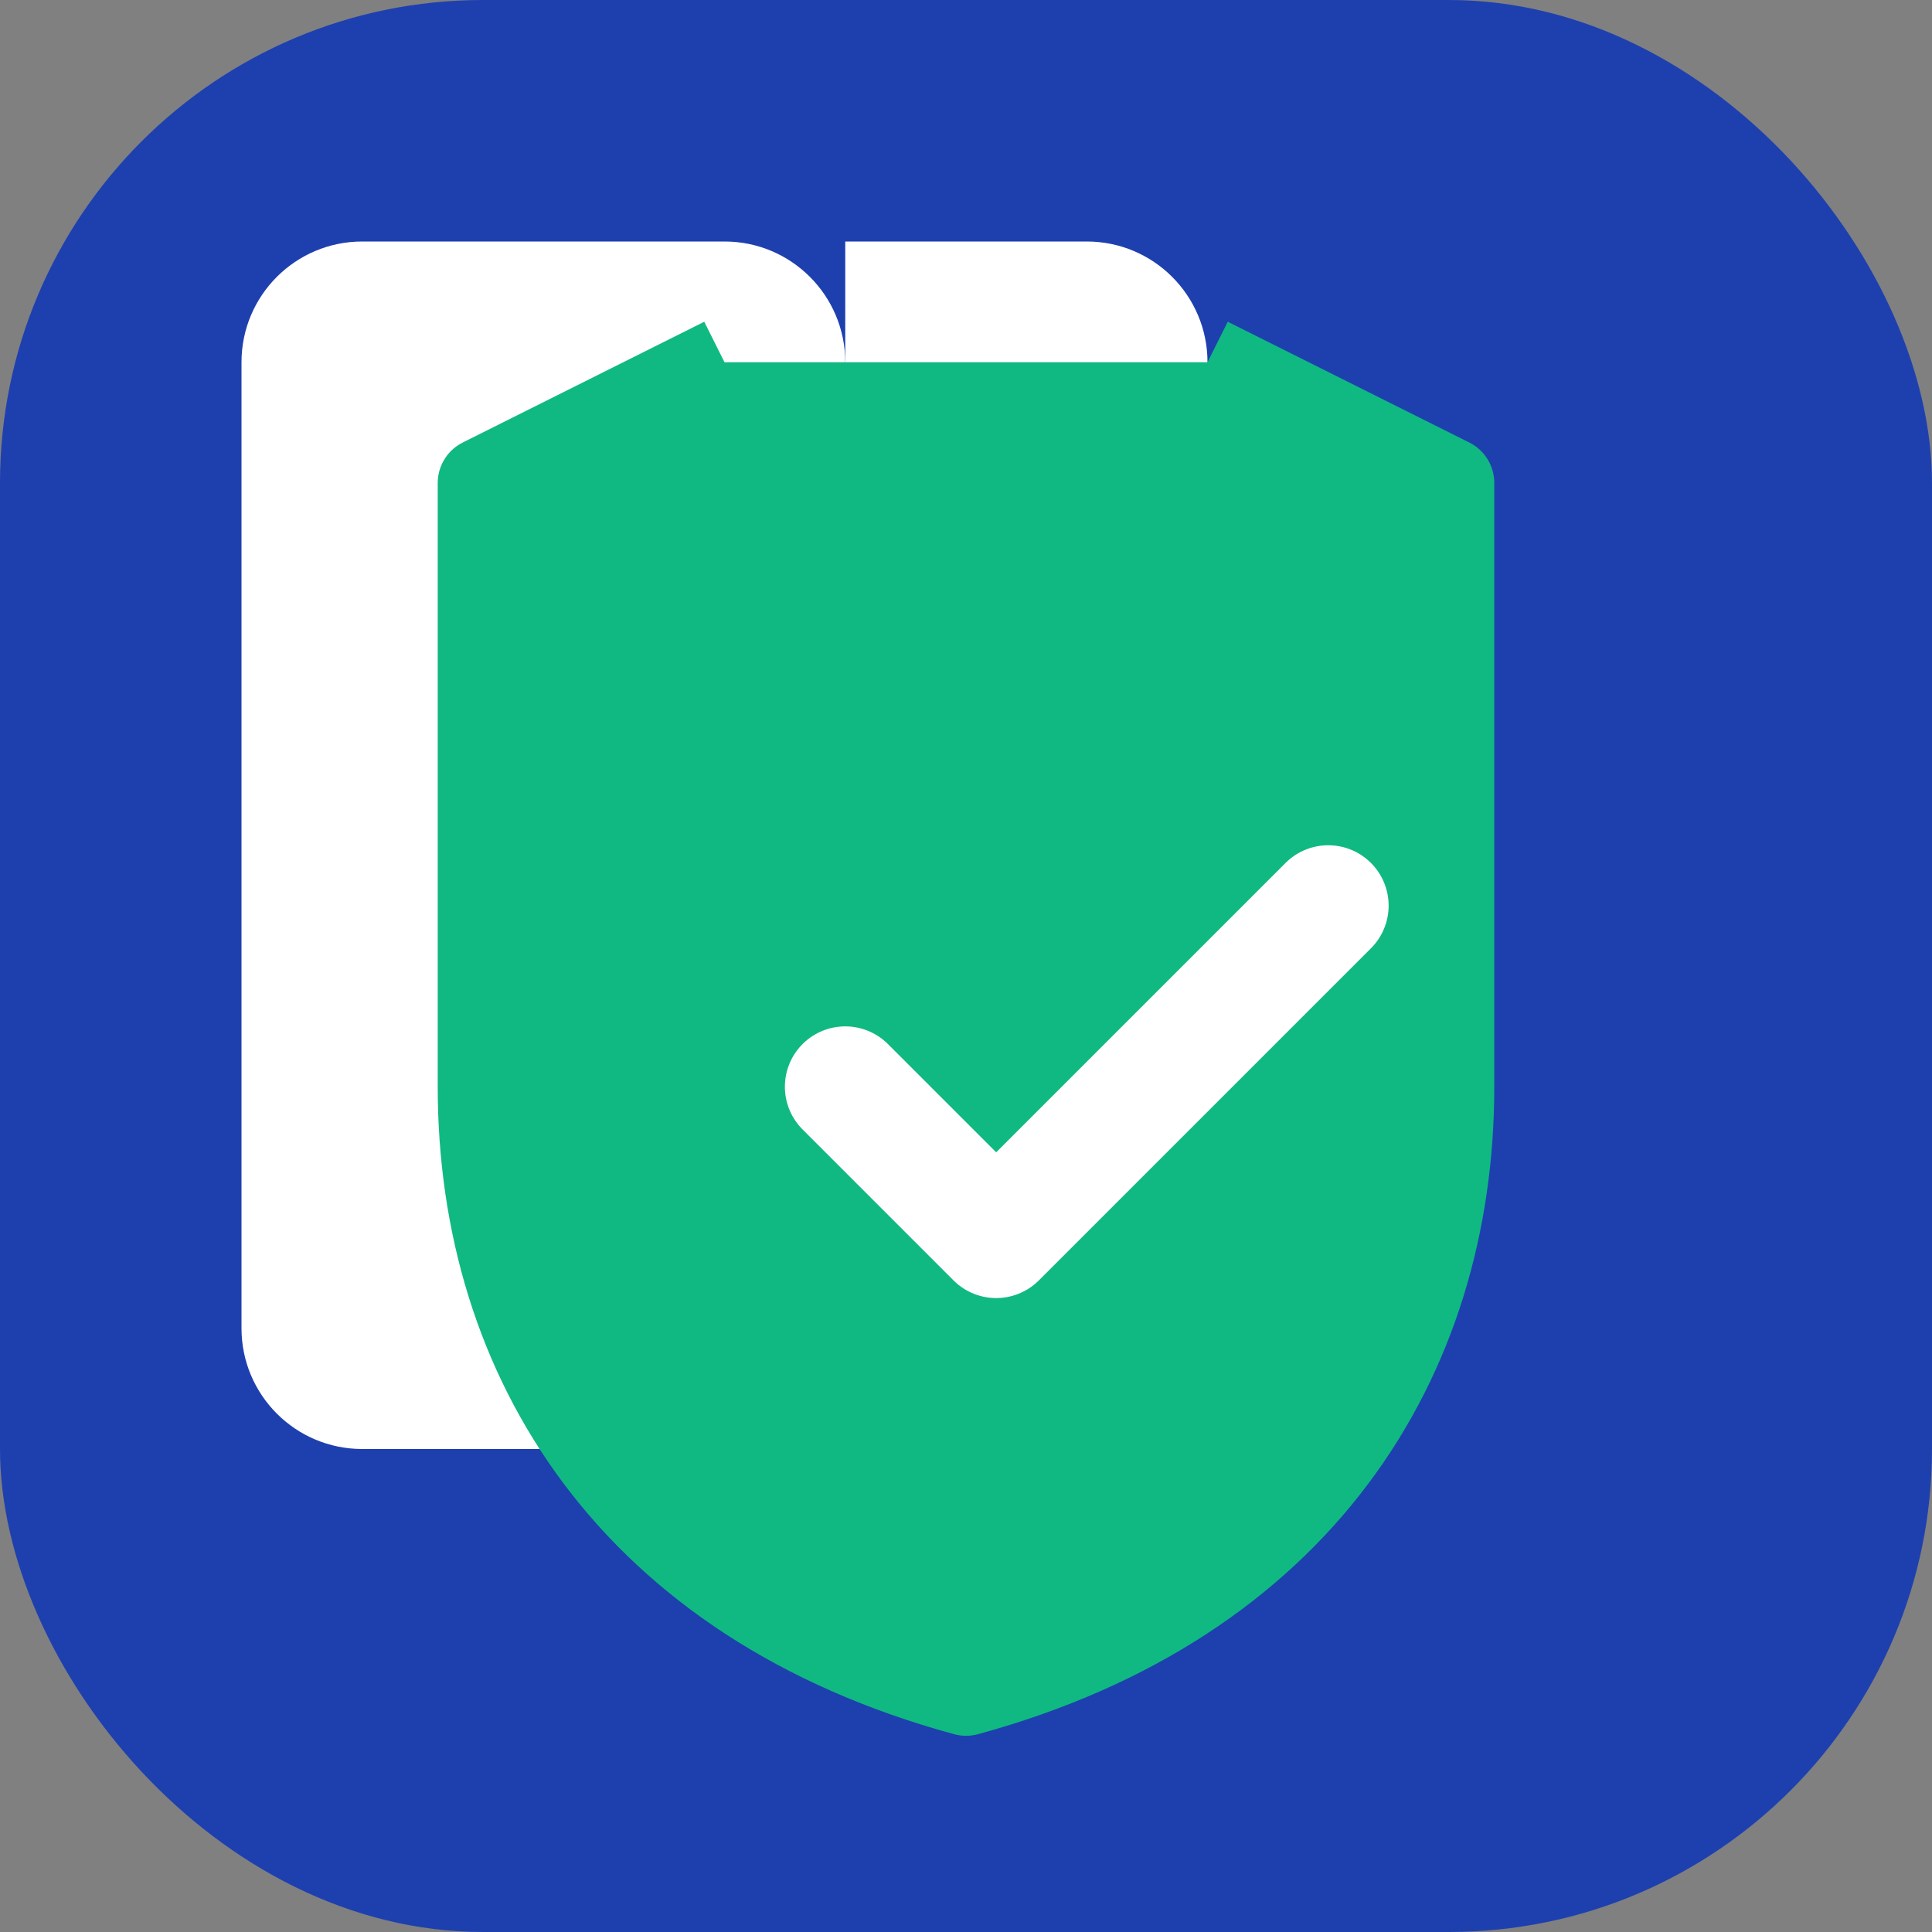 <svg width="32" height="32" viewBox="0 0 32 32" fill="none" xmlns="http://www.w3.org/2000/svg">
  <rect x="0" y="0" width="32" height="32" fill="#808080" stroke="none"/>
  <!-- Background circle -->
  <rect width="32" height="32" rx="8" fill="#1e40af"/>
  
  <!-- BookOpen icon (main) -->
  <path d="M4 6C4 4.895 4.895 4 6 4H12C13.105 4 14 4.895 14 6V22C14 23.105 13.105 24 12 24H6C4.895 24 4 23.105 4 22V6Z" fill="white"/>
  <path d="M14 4H18C19.105 4 20 4.895 20 6V22C20 23.105 19.105 24 18 24H14V4Z" fill="white"/>
  <path d="M8 8H10M8 12H10M8 16H10" stroke="#1e40af" stroke-width="1" stroke-linecap="round"/>
  
  <!-- Shield icon (overlay) -->
  <path d="M20 6L24 8V18C24 22.5 21.5 26.5 16 28C10.5 26.5 8 22.5 8 18V8L12 6" fill="#10b981" stroke="#10b981" stroke-width="1.5" stroke-linejoin="round"/>
  <path d="M14 18L16.5 20.5L22 15" stroke="white" stroke-width="2" stroke-linecap="round" stroke-linejoin="round"/>
</svg>
